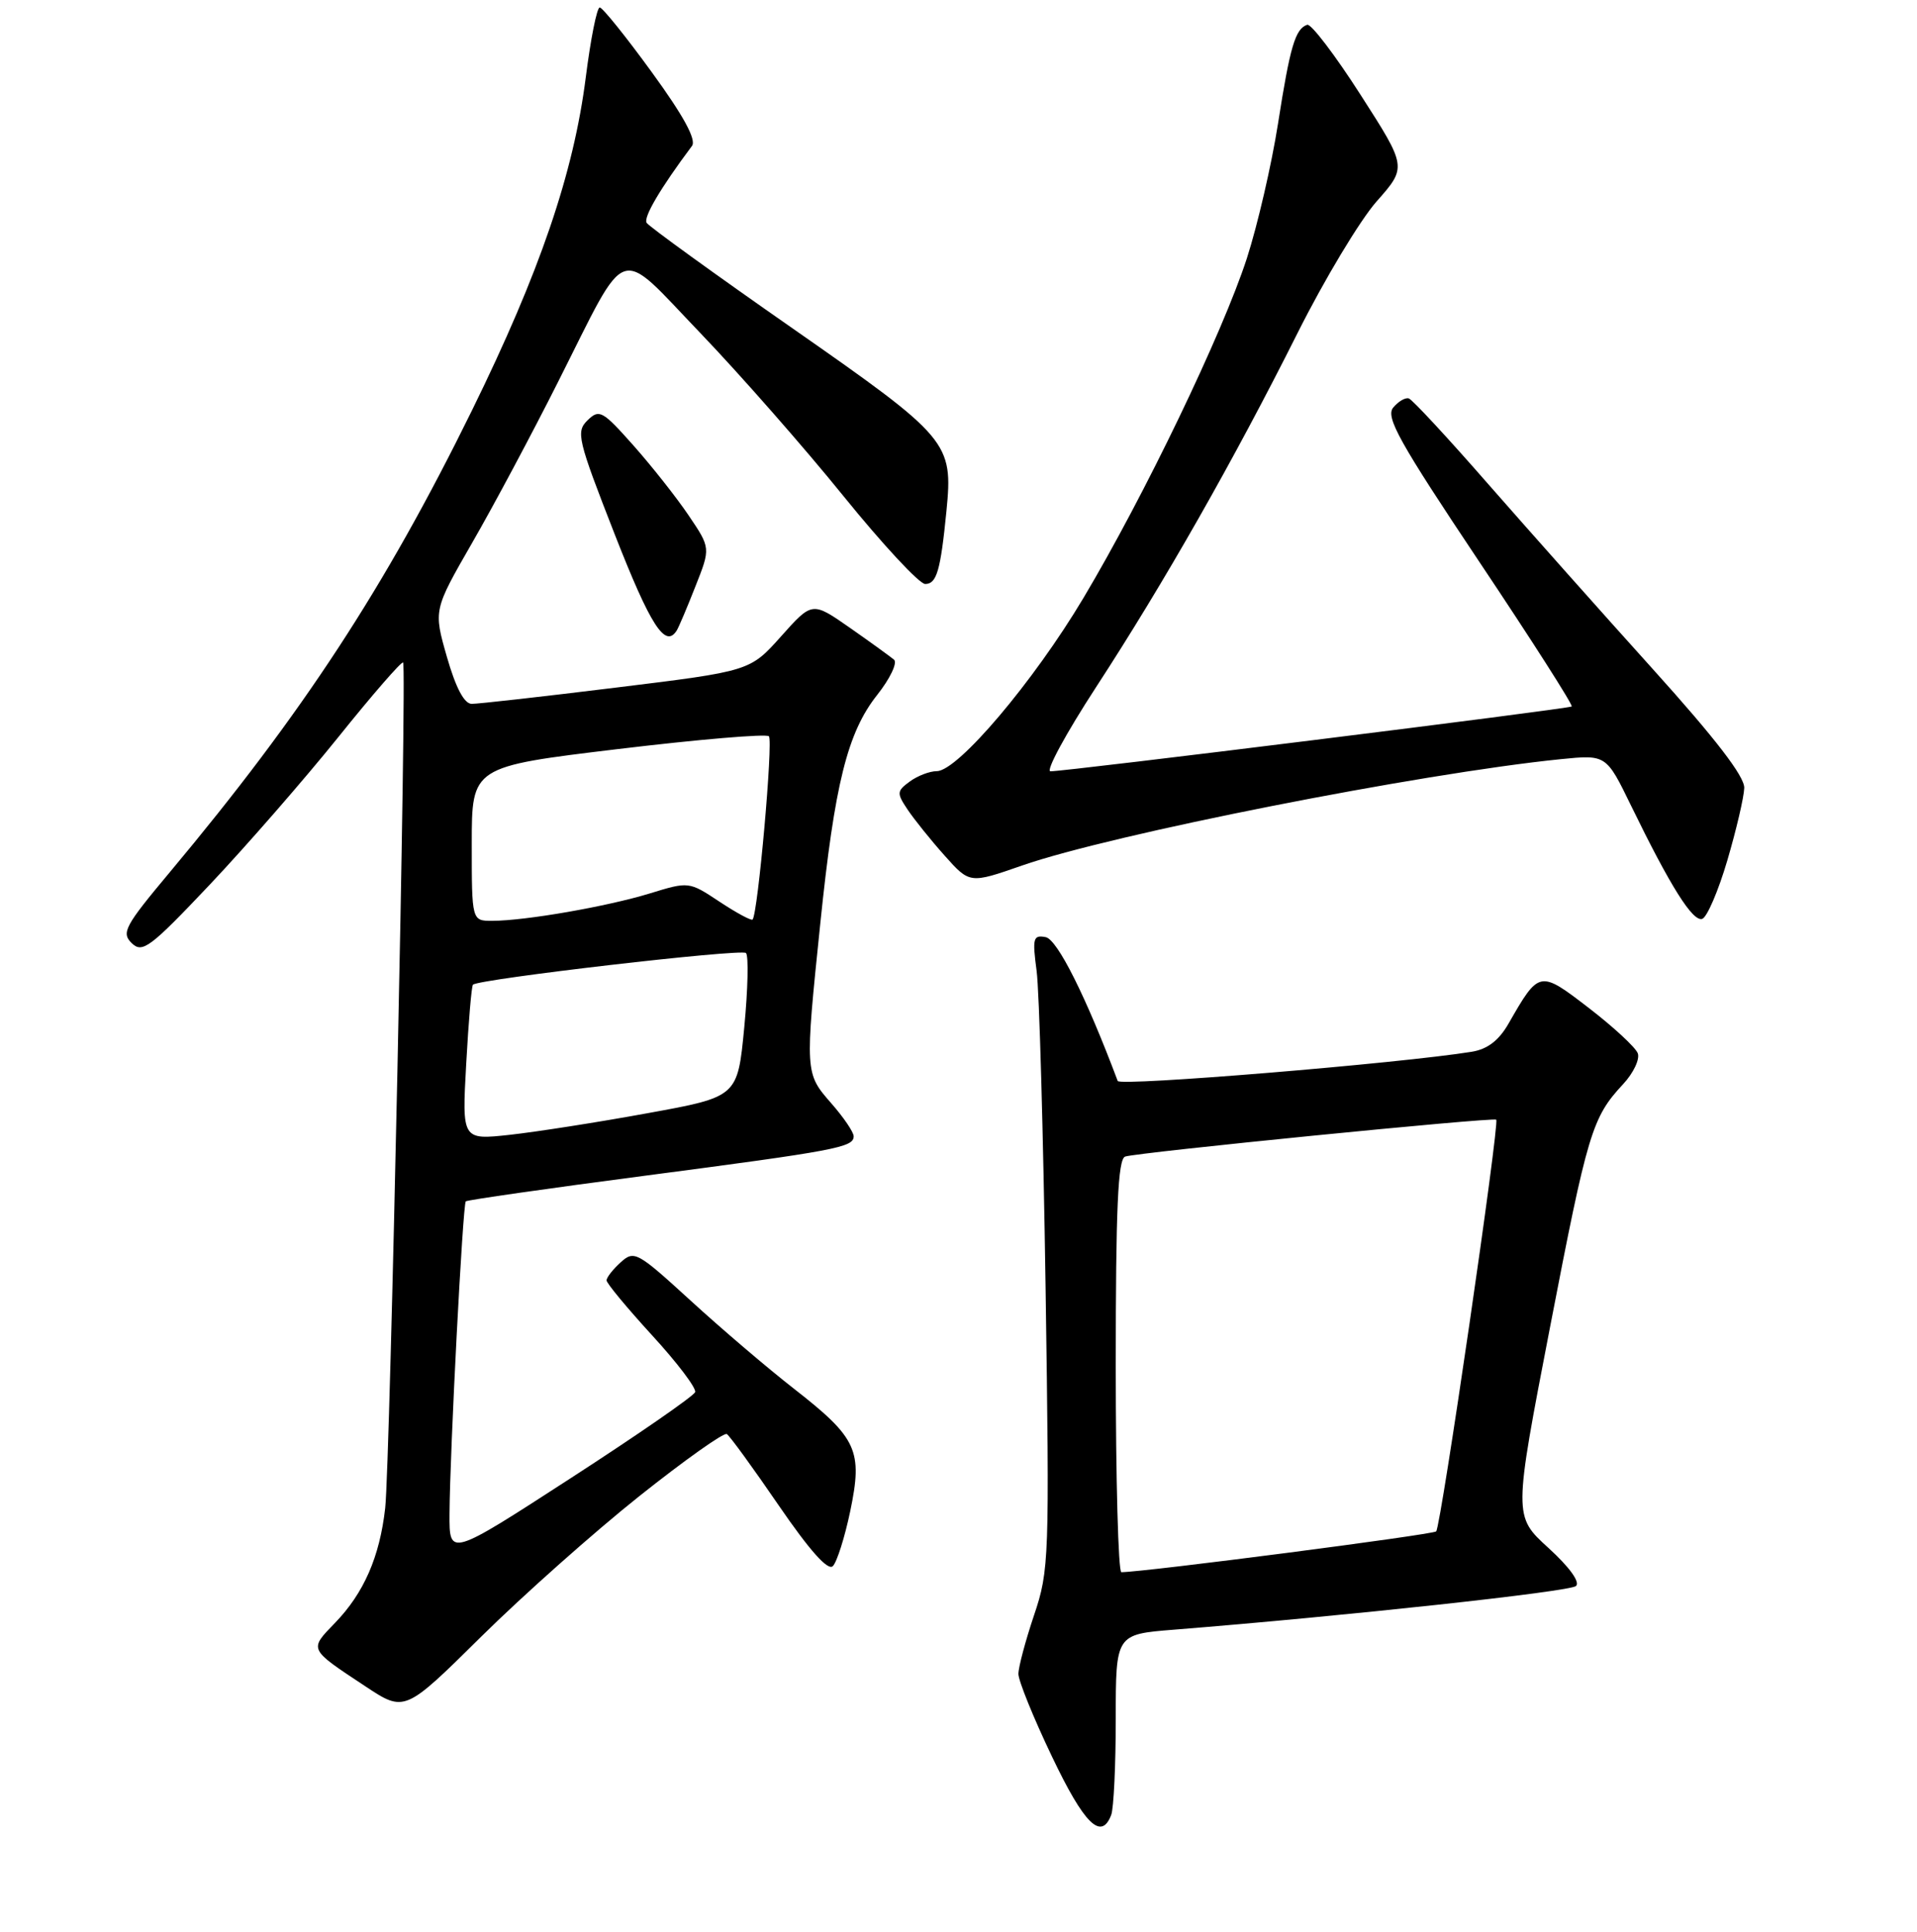 <?xml version="1.0" encoding="UTF-8" standalone="no"?>
<!DOCTYPE svg PUBLIC "-//W3C//DTD SVG 1.1//EN" "http://www.w3.org/Graphics/SVG/1.1/DTD/svg11.dtd" >
<svg xmlns="http://www.w3.org/2000/svg" xmlns:xlink="http://www.w3.org/1999/xlink" version="1.1" viewBox="0 0 256 258">
 <g >
 <path fill="currentColor"
d=" M 148.39 242.42 C 148.73 241.55 149.00 235.76 149.00 229.56 C 149.00 218.29 149.00 218.29 156.75 217.67 C 179.69 215.84 209.62 212.59 210.46 211.84 C 211.04 211.32 209.59 209.31 206.77 206.74 C 202.12 202.50 202.12 202.50 206.98 177.34 C 212.03 151.17 212.61 149.26 216.75 144.81 C 218.13 143.33 219.01 141.47 218.71 140.68 C 218.40 139.88 215.47 137.17 212.20 134.65 C 205.58 129.56 205.55 129.57 201.44 136.74 C 200.15 138.98 198.63 140.14 196.54 140.48 C 186.96 142.03 149.53 145.12 149.26 144.38 C 145.01 133.07 141.20 125.47 139.64 125.17 C 137.97 124.85 137.85 125.30 138.43 129.66 C 138.79 132.32 139.32 151.38 139.63 172.02 C 140.16 208.20 140.11 209.75 138.09 215.73 C 136.94 219.15 136.00 222.68 136.00 223.58 C 136.00 224.48 138.01 229.45 140.48 234.61 C 144.78 243.64 147.06 245.89 148.39 242.42 Z  M 85.43 199.79 C 91.44 195.01 96.67 191.30 97.06 191.54 C 97.45 191.78 100.57 196.07 103.99 201.07 C 108.11 207.08 110.56 209.84 111.22 209.18 C 111.76 208.64 112.81 205.34 113.54 201.85 C 115.23 193.74 114.48 192.09 106.07 185.52 C 102.53 182.76 96.29 177.44 92.21 173.70 C 85.09 167.19 84.69 166.97 82.89 168.60 C 81.85 169.54 81.00 170.63 81.00 171.01 C 81.00 171.40 83.74 174.70 87.08 178.35 C 90.43 182.00 93.02 185.42 92.83 185.94 C 92.65 186.46 85.19 191.62 76.25 197.41 C 60.00 207.94 60.00 207.94 60.03 202.22 C 60.07 194.07 61.80 160.87 62.20 160.46 C 62.39 160.28 73.11 158.74 86.02 157.05 C 111.69 153.68 114.00 153.25 114.00 151.77 C 114.00 151.21 112.65 149.23 111.00 147.35 C 107.49 143.35 107.49 143.24 109.54 123.38 C 111.46 104.69 113.17 97.84 117.14 92.82 C 118.86 90.65 119.87 88.53 119.39 88.11 C 118.90 87.70 116.24 85.77 113.48 83.84 C 108.46 80.34 108.46 80.34 104.31 84.99 C 100.16 89.64 100.16 89.64 82.33 91.83 C 72.52 93.04 63.82 94.02 62.99 94.01 C 61.99 94.01 60.86 91.85 59.68 87.74 C 57.89 81.48 57.89 81.48 63.06 72.49 C 65.91 67.55 71.07 57.88 74.53 51.00 C 84.05 32.11 82.24 32.73 93.54 44.50 C 98.81 50.00 107.41 59.79 112.63 66.25 C 117.86 72.71 122.77 78.00 123.55 78.00 C 125.09 78.00 125.60 76.24 126.39 68.26 C 127.29 59.09 126.77 58.47 105.87 43.88 C 95.43 36.60 86.65 30.24 86.35 29.76 C 85.90 29.03 88.19 25.13 92.41 19.49 C 93.02 18.67 91.30 15.49 87.04 9.64 C 83.59 4.89 80.46 1.00 80.09 1.00 C 79.71 1.00 78.88 5.18 78.23 10.29 C 76.61 23.11 72.09 36.36 63.03 54.81 C 51.40 78.49 40.44 95.25 22.69 116.48 C 16.65 123.70 16.17 124.59 17.60 125.98 C 19.02 127.35 20.04 126.59 28.05 118.12 C 32.92 112.96 40.64 104.10 45.19 98.44 C 49.74 92.77 53.63 88.30 53.83 88.49 C 54.35 89.01 52.09 195.58 51.44 201.42 C 50.71 207.93 48.59 212.78 44.75 216.75 C 41.25 220.37 41.17 220.19 48.77 225.22 C 54.04 228.71 54.04 228.71 64.27 218.59 C 69.90 213.03 79.42 204.57 85.43 199.79 Z  M 230.67 114.92 C 231.87 110.84 232.89 106.49 232.93 105.24 C 232.98 103.71 229.09 98.65 220.75 89.40 C 214.01 81.93 204.11 70.79 198.74 64.66 C 193.38 58.52 188.61 53.37 188.14 53.22 C 187.68 53.06 186.74 53.61 186.05 54.44 C 185.00 55.71 186.86 59.04 197.53 75.01 C 204.54 85.49 210.10 94.20 209.89 94.36 C 209.47 94.69 142.29 103.04 140.28 103.02 C 139.61 103.01 142.36 97.94 146.39 91.75 C 155.45 77.84 164.73 61.53 173.27 44.50 C 176.85 37.35 181.61 29.43 183.83 26.91 C 187.89 22.32 187.89 22.32 181.69 12.66 C 178.29 7.35 175.08 3.14 174.57 3.31 C 172.98 3.84 172.28 6.18 170.67 16.50 C 169.81 22.00 167.93 30.10 166.51 34.50 C 163.26 44.51 152.83 66.20 144.69 79.86 C 138.04 91.03 127.90 103.00 125.10 103.00 C 124.16 103.00 122.53 103.62 121.50 104.38 C 119.75 105.66 119.73 105.93 121.20 108.13 C 122.07 109.43 124.29 112.20 126.14 114.27 C 129.50 118.04 129.50 118.04 136.50 115.60 C 148.45 111.43 189.59 103.31 208.42 101.40 C 214.50 100.79 214.50 100.79 217.83 107.64 C 223.06 118.38 226.05 123.15 227.32 122.73 C 227.96 122.51 229.47 119.00 230.67 114.92 Z  M 90.38 84.20 C 90.65 83.76 91.78 81.10 92.88 78.29 C 94.90 73.19 94.90 73.19 91.96 68.84 C 90.35 66.45 87.03 62.25 84.59 59.50 C 80.45 54.84 80.03 54.61 78.46 56.14 C 76.89 57.68 77.13 58.67 82.10 71.39 C 86.89 83.62 88.85 86.66 90.38 84.20 Z  M 149.00 182.47 C 149.00 161.35 149.29 154.83 150.25 154.48 C 151.72 153.94 199.36 149.20 199.81 149.55 C 200.29 149.92 192.42 203.91 191.79 204.54 C 191.35 204.98 152.86 209.97 149.75 209.99 C 149.34 210.00 149.00 197.61 149.00 182.47 Z  M 62.26 142.06 C 62.57 136.44 62.97 131.70 63.16 131.52 C 63.96 130.76 99.02 126.69 99.62 127.29 C 99.98 127.65 99.88 132.12 99.39 137.22 C 98.50 146.50 98.50 146.50 86.50 148.68 C 79.90 149.89 71.62 151.18 68.10 151.57 C 61.69 152.27 61.69 152.27 62.26 142.06 Z  M 63.00 112.70 C 63.00 102.40 63.00 102.40 82.52 100.05 C 93.25 98.76 102.32 97.99 102.68 98.34 C 103.27 98.93 101.21 122.09 100.50 122.82 C 100.33 123.00 98.34 121.93 96.09 120.44 C 92.00 117.73 91.99 117.73 86.75 119.34 C 81.06 121.08 70.16 122.98 65.75 122.99 C 63.00 123.00 63.00 123.00 63.00 112.70 Z "/>
</g>
</svg>